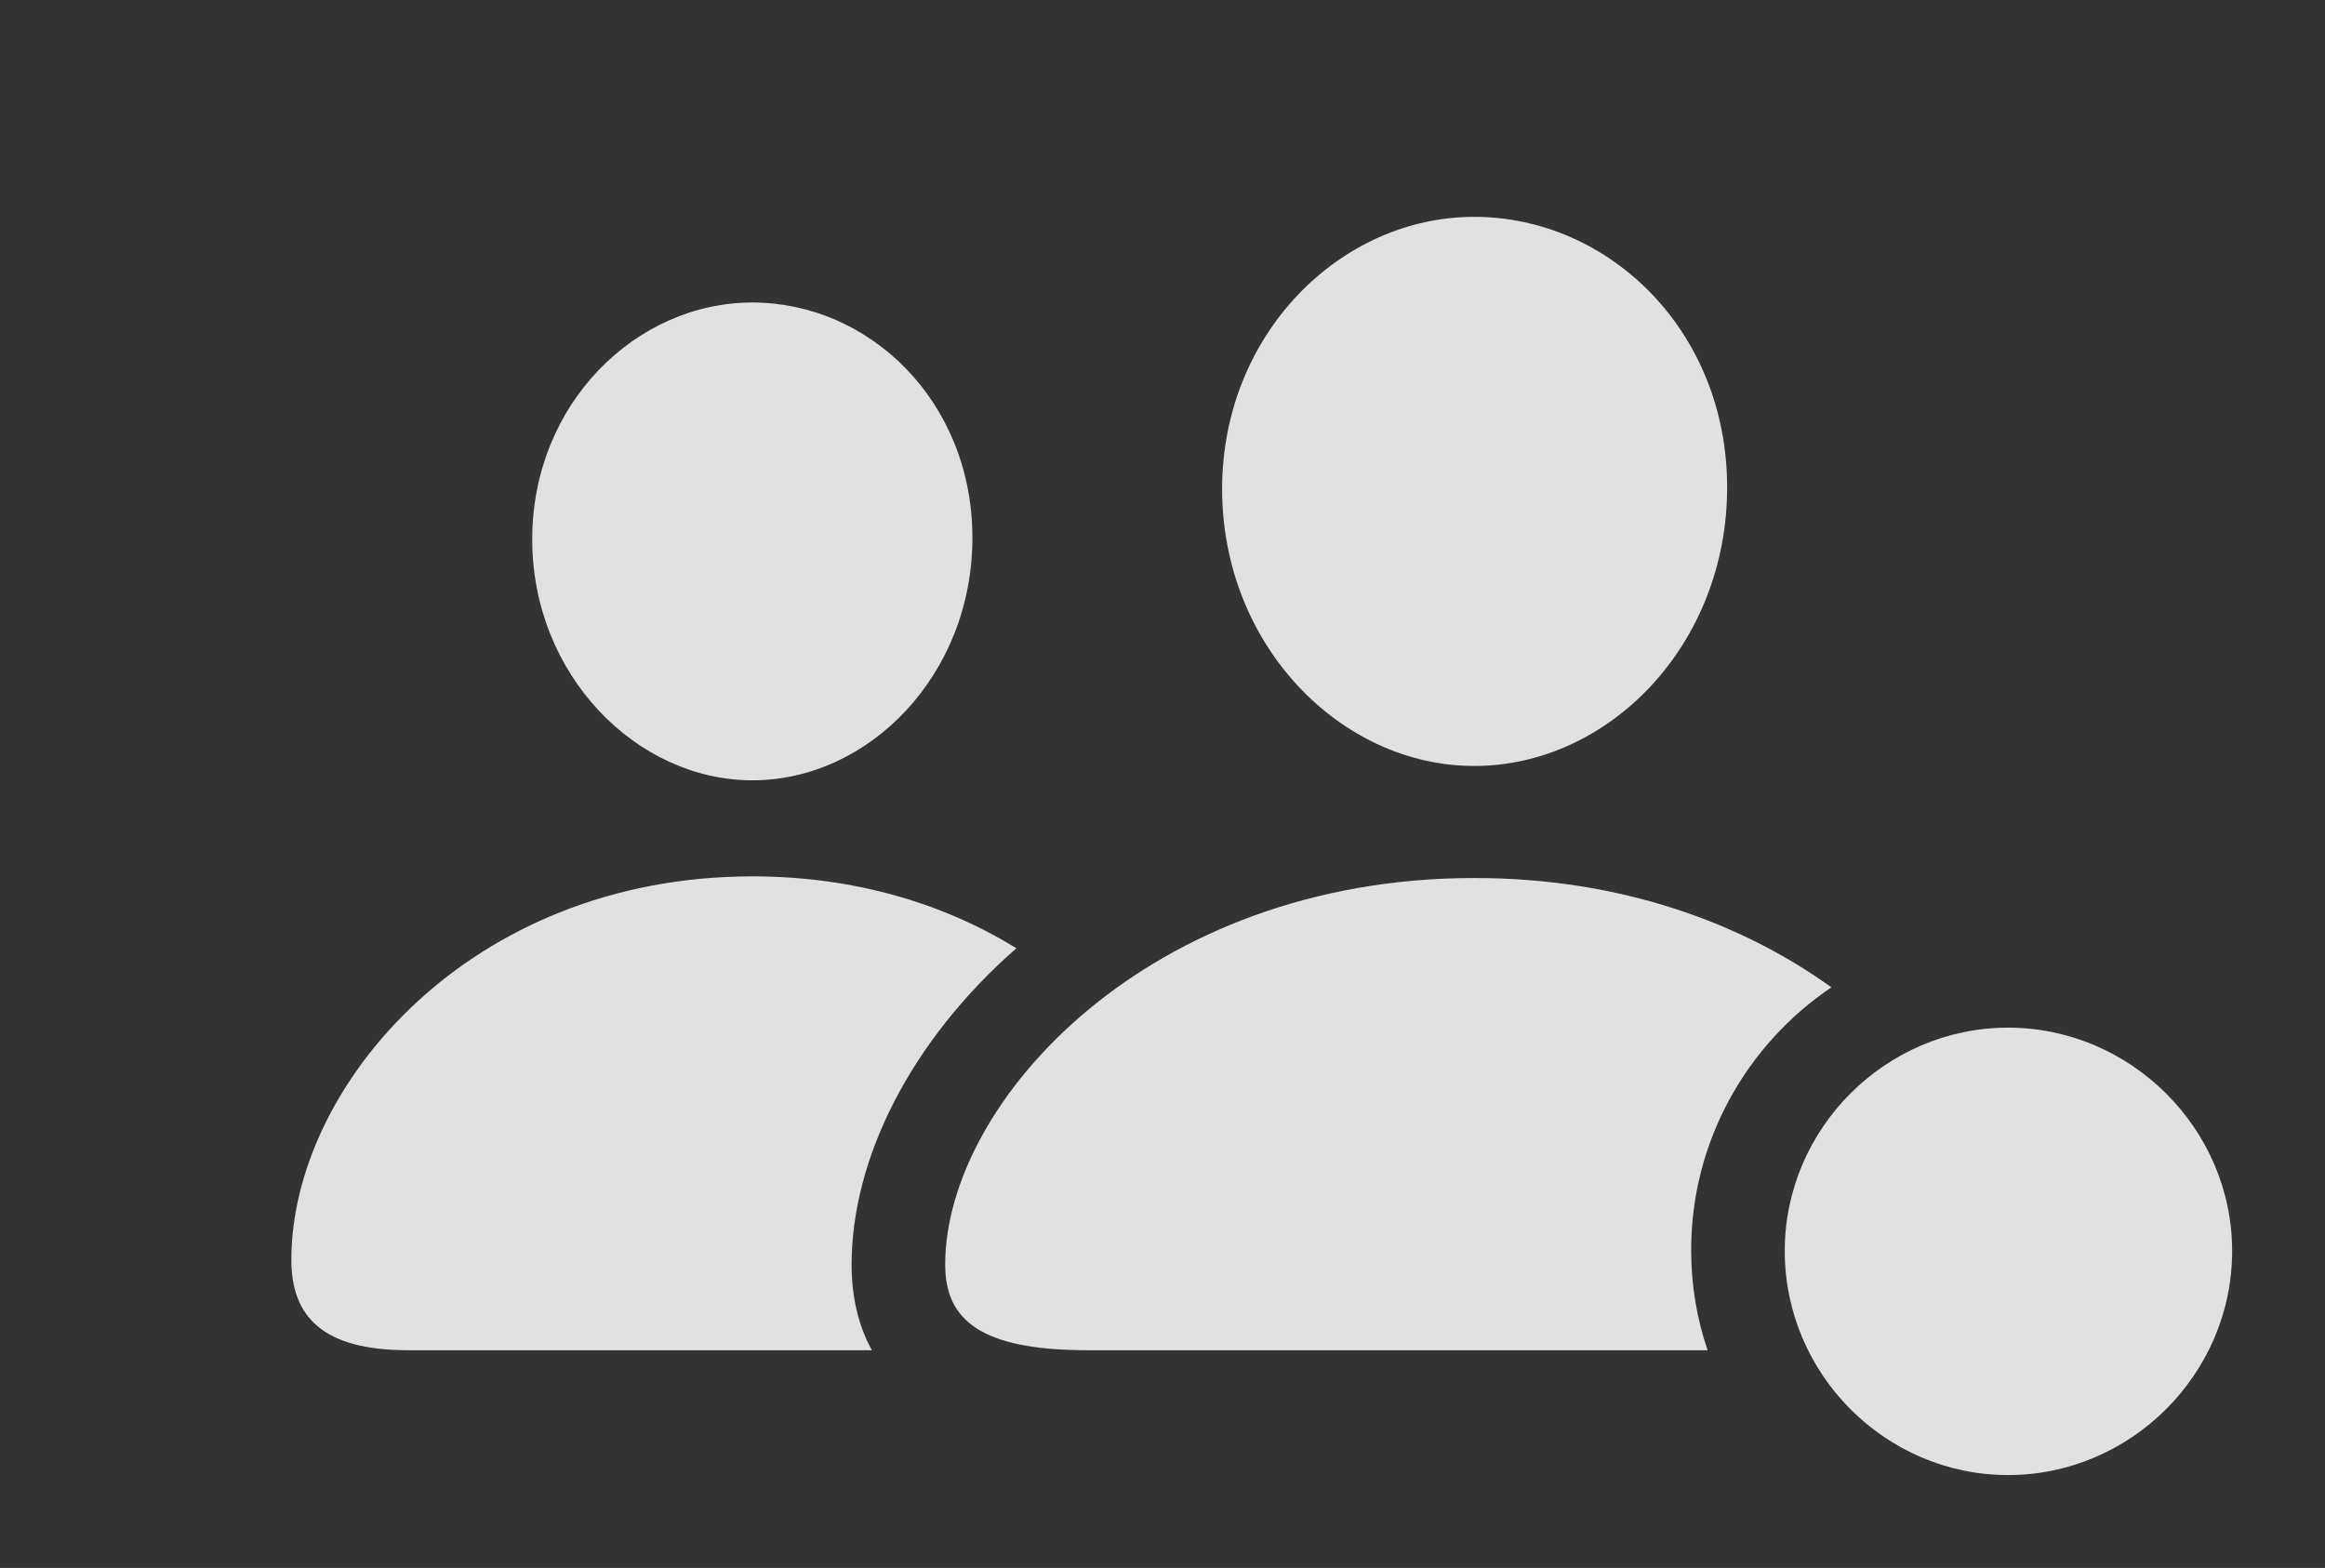 <?xml version="1.0" encoding="UTF-8"?>
<!--Generator: Apple Native CoreSVG 341-->
<!DOCTYPE svg
PUBLIC "-//W3C//DTD SVG 1.1//EN"
       "http://www.w3.org/Graphics/SVG/1.1/DTD/svg11.dtd">
<svg version="1.1" xmlns="http://www.w3.org/2000/svg" xmlns:xlink="http://www.w3.org/1999/xlink" viewBox="0 0 28.369 19.131">
 <rect x="0" y="0" width="28.369" height="19.131" fill="#333333" stroke="none"/>
 <g>
  <rect height="19.131" opacity="0" width="28.369" x="0" y="0"/>
  <path d="M12.402 11.57C11.116 12.695 10.391 14.133 10.391 15.43C10.391 15.795 10.462 16.155 10.638 16.475L4.98 16.475C3.936 16.475 3.555 16.064 3.555 15.371C3.555 13.262 5.723 10.693 9.18 10.693C10.441 10.693 11.53 11.033 12.402 11.57ZM11.865 6.562C11.865 8.232 10.605 9.521 9.18 9.521C7.764 9.521 6.494 8.232 6.494 6.582C6.494 4.922 7.764 3.691 9.18 3.691C10.605 3.691 11.865 4.893 11.865 6.562Z" fill="white" fill-opacity="0.85"/>
  <path d="M22.346 12.047C21.315 12.743 20.635 13.922 20.635 15.254C20.635 15.68 20.704 16.091 20.836 16.475L13.271 16.475C11.963 16.475 11.533 16.104 11.533 15.43C11.533 13.447 14.014 10.713 17.988 10.713C19.773 10.713 21.256 11.261 22.346 12.047ZM21.074 5.947C21.074 7.871 19.629 9.346 17.988 9.346C16.357 9.346 14.912 7.871 14.912 5.967C14.912 4.072 16.357 2.646 17.988 2.646C19.629 2.646 21.074 4.033 21.074 5.947Z" fill="white" fill-opacity="0.85"/>
  <path d="M24.502 17.998C25.996 17.998 27.236 16.768 27.236 15.264C27.236 13.77 25.996 12.539 24.502 12.539C23.008 12.539 21.777 13.77 21.777 15.264C21.777 16.768 23.008 17.998 24.502 17.998Z" fill="white" fill-opacity="0.85"/>
 </g>
</svg>
